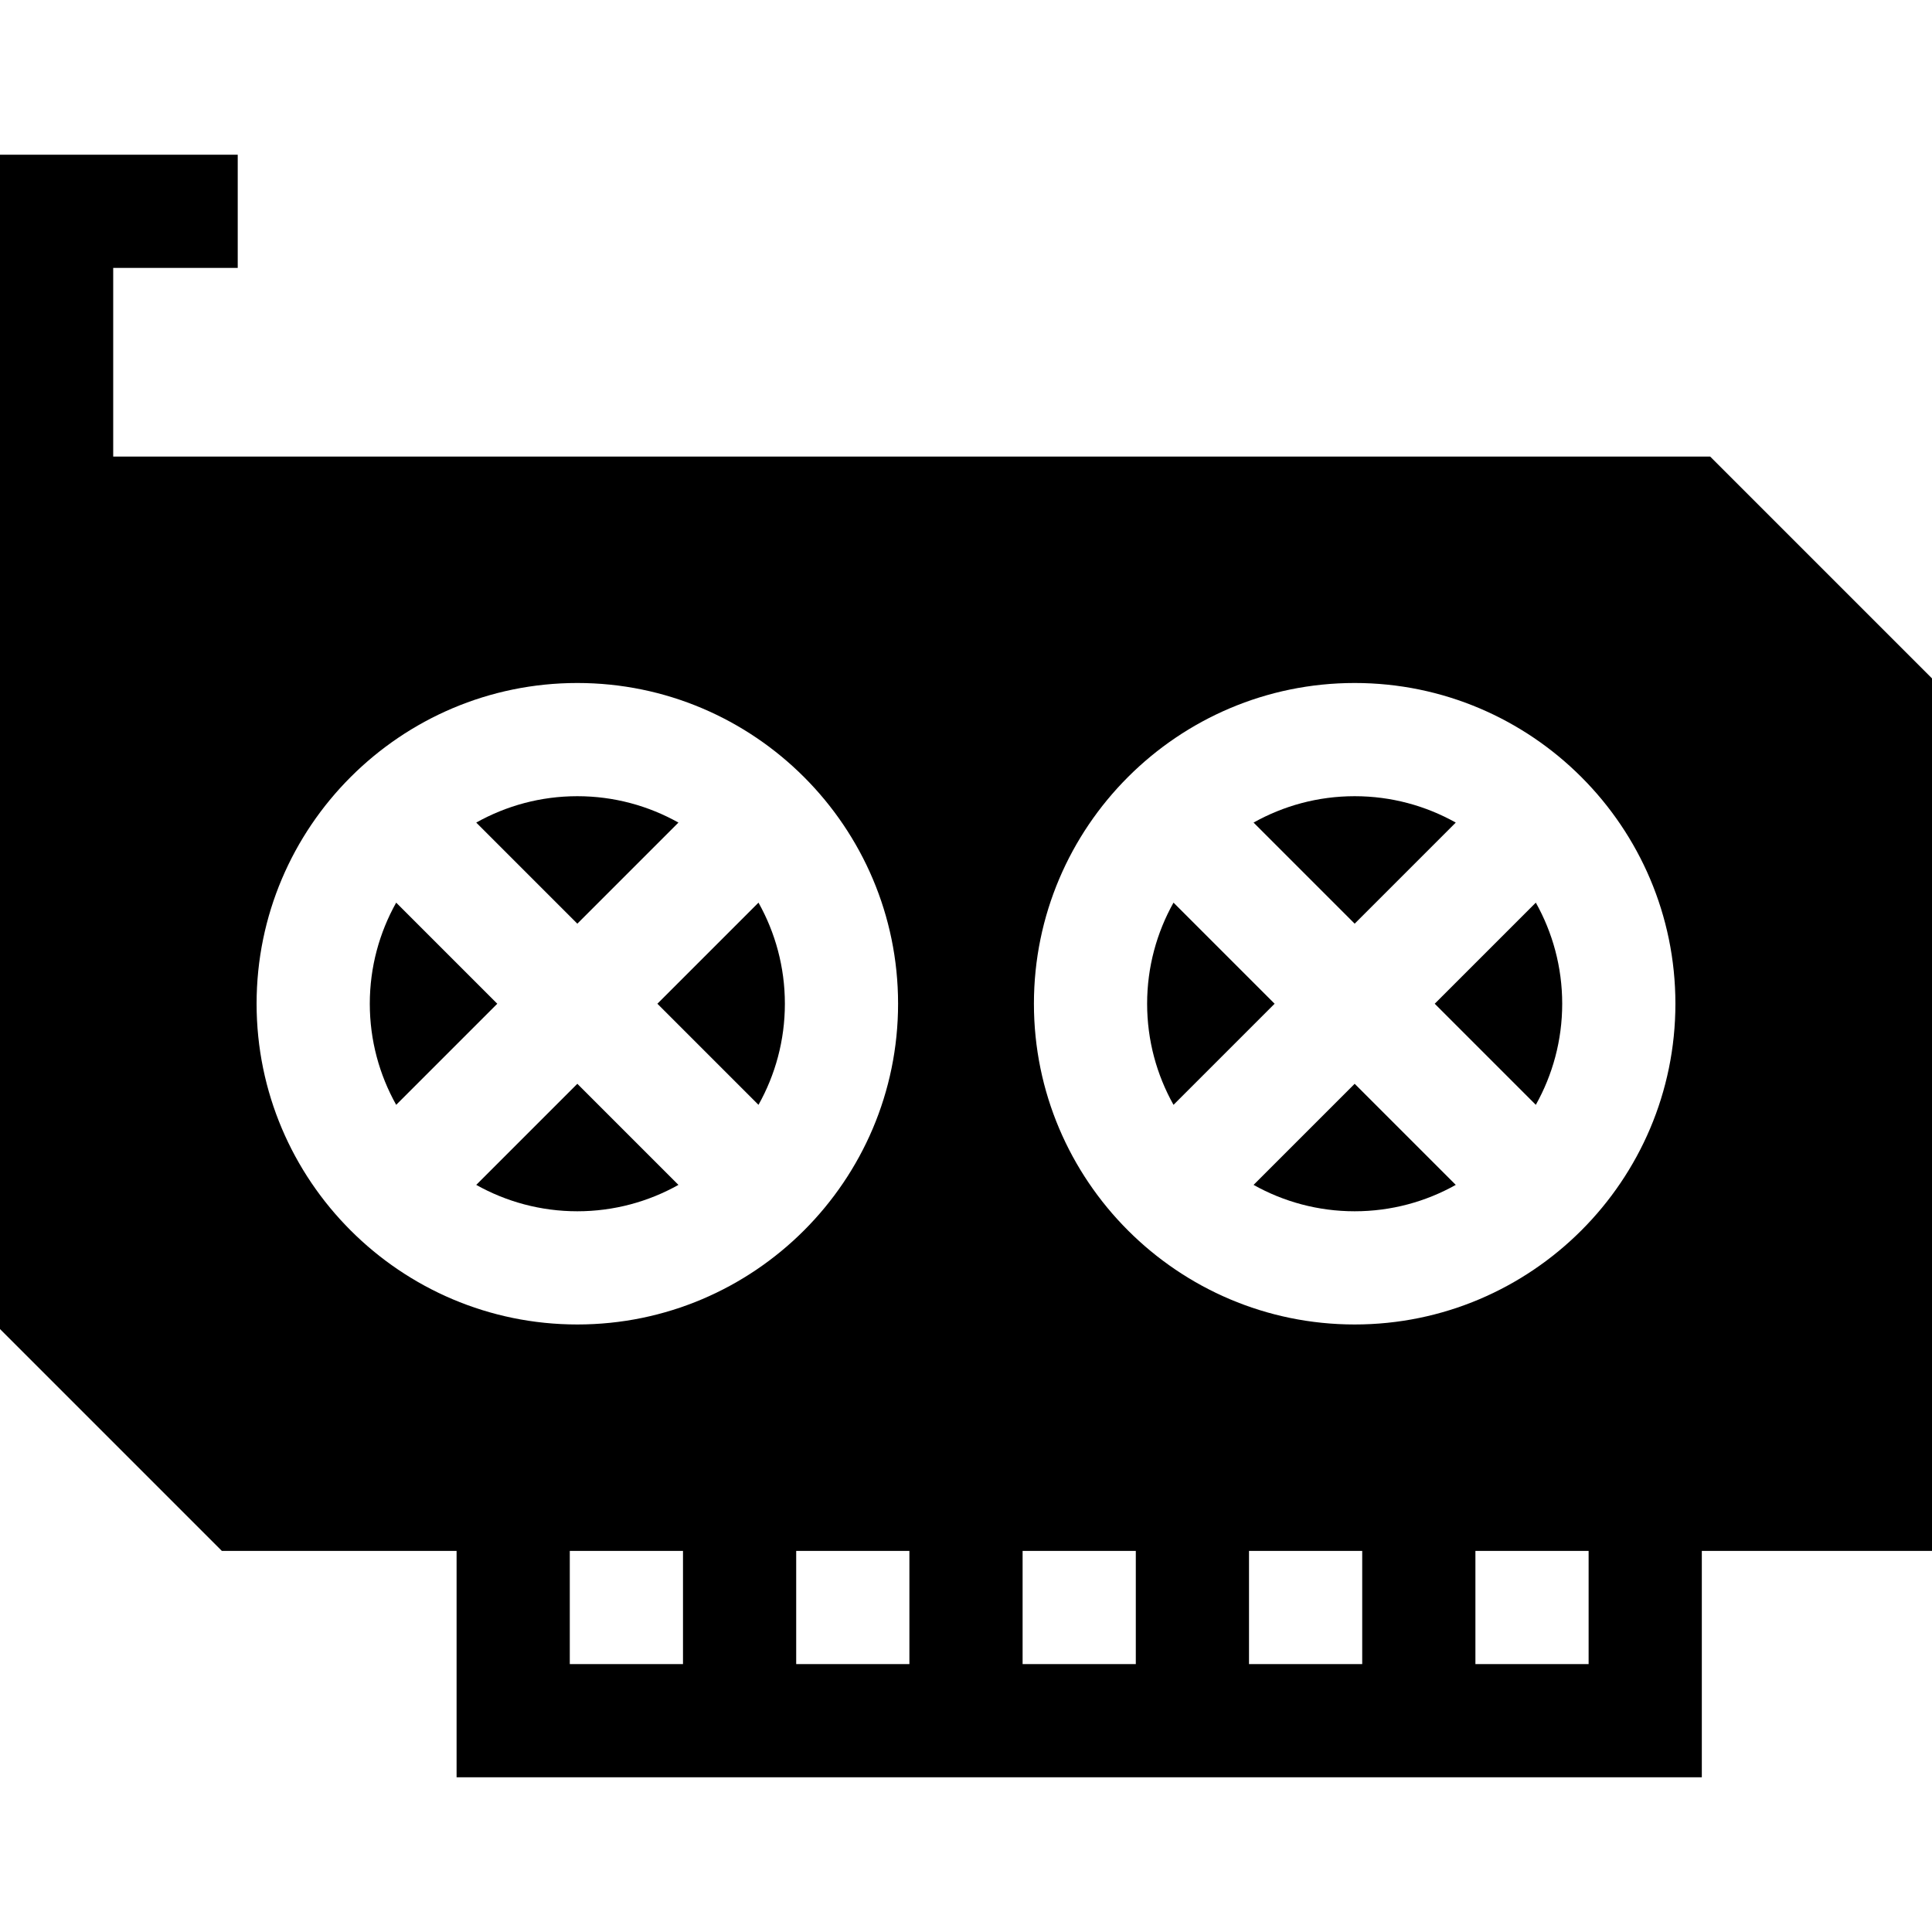 <svg height="512pt" viewBox="0 -41 512 512" width="512pt" xmlns="http://www.w3.org/2000/svg"><path d="m310.992 198.207c-4.445 7.934-6.992 17.07-6.992 26.793s2.547 18.859 6.992 26.793l26.793-26.793zm0 0"/><path d="m385.793 176.992c-7.934-4.445-17.07-6.992-26.793-6.992s-18.859 2.547-26.793 6.992l26.793 26.793zm0 0"/><path d="m179.793 273.008-26.793-26.793-26.793 26.793c7.934 4.445 17.07 6.992 26.793 6.992s18.859-2.547 26.793-6.992zm0 0"/><path d="m201.008 251.793c4.445-7.934 6.992-17.07 6.992-26.793s-2.547-18.859-6.992-26.793l-26.793 26.793zm0 0"/><path d="m104.992 198.207c-4.445 7.934-6.992 17.07-6.992 26.793s2.547 18.859 6.992 26.793l26.793-26.793zm0 0"/><path d="m332.207 273.008c7.934 4.445 17.07 6.992 26.793 6.992s18.859-2.547 26.793-6.992l-26.793-26.793zm0 0"/><path d="m453.215 80h-423.215v-50h33v-30h-63v311.215l58.785 58.785h62.215v60h330v-60h61v-231.215zm-385.215 145c0-46.867 38.133-85 85-85s85 38.133 85 85-38.133 85-85 85-85-38.133-85-85zm113 175h-30v-30h30zm60 0h-30v-30h30zm60 0h-30v-30h30zm60 0h-30v-30h30zm60 0h-30v-30h30zm-62-90c-46.867 0-85-38.133-85-85s38.133-85 85-85 85 38.133 85 85-38.133 85-85 85zm0 0"/><path d="m179.793 176.992c-7.934-4.445-17.07-6.992-26.793-6.992s-18.859 2.547-26.793 6.992l26.793 26.793zm0 0"/><path d="m380.215 225 26.793 26.793c4.445-7.934 6.992-17.07 6.992-26.793s-2.547-18.859-6.992-26.793zm0 0"/></svg>